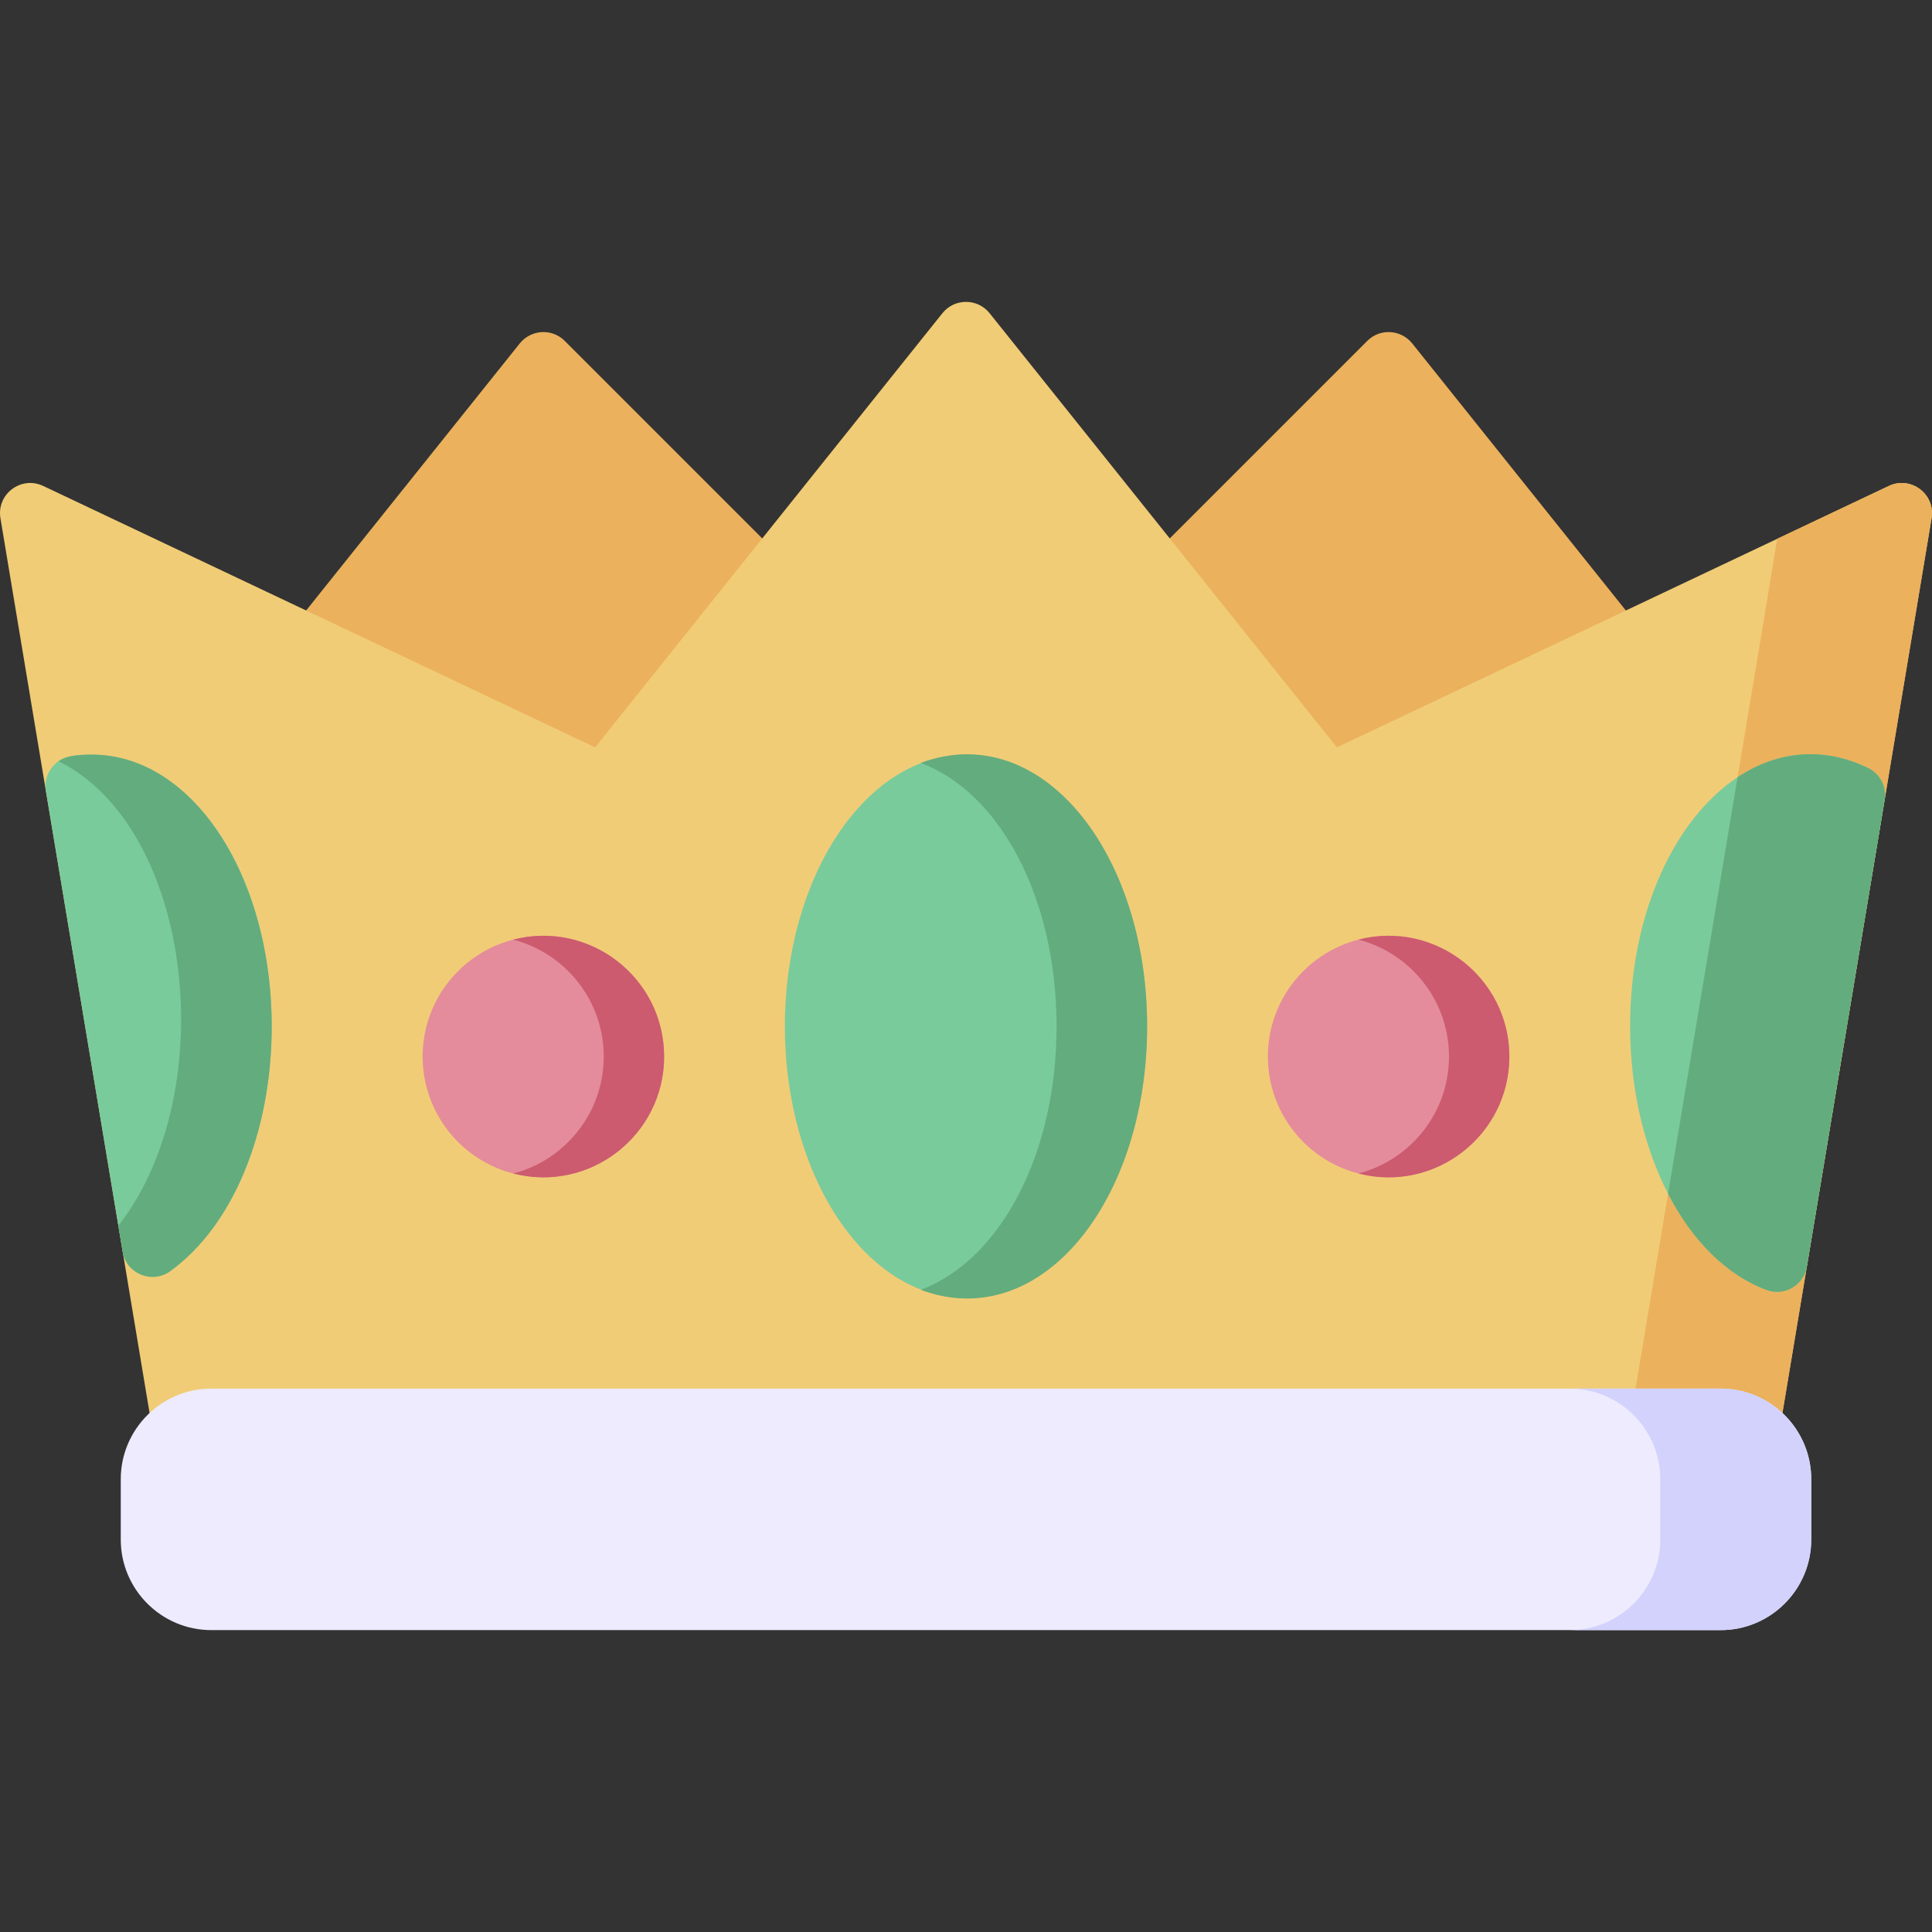<svg id="Layer_1" enable-background="new 0 0 512.008 512.008" height="512" viewBox="0 0 512.008 512.008" width="512" xmlns="http://www.w3.org/2000/svg"><rect x="0" y="0" width="512.008" height="512.008" fill="#333333" stroke="none"/><g><path d="m208.924 159.674-42.67 53.33c-1.56 1.95-3.88 3-6.25 3-2.548 0 3.776 2.638-80-37.04-4.619-2.194-6.088-8.136-2.83-12.23l60.58-75.73c2.934-3.657 8.48-4.09 11.91-.66l58.67 58.67c2.88 2.89 3.13 7.47.59 10.66z" fill="#ebb15d"/><path d="m432.004 178.964-76.58 36.27c-3.266 1.558-7.31.72-9.67-2.23l-42.67-53.33c-2.54-3.19-2.29-7.77.59-10.66l58.67-58.67c3.431-3.431 8.977-2.996 11.91.66l60.58 75.73c3.181 3.971 1.907 9.98-2.83 12.23z" fill="#ebb15d"/><path d="m511.894 137.324c-.045.287-38.399 230.372-40 240-.64 3.85-3.98 6.68-7.89 6.68h-416c-3.91 0-7.25-2.83-7.89-6.68l-40-240c-1.06-6.36 5.46-11.3 11.32-8.55l146.28 69.29 92.04-115.06c3.2-4 9.3-4 12.5 0l92.04 115.06c16.306-7.723 131.613-62.338 146.29-69.29 5.83-2.75 12.37 2.19 11.31 8.55z" fill="#f1cc76"/><path d="m511.894 137.324c-.066.416-38.203 229.192-40 240-.64 3.85-3.98 6.68-7.89 6.68h-40c3.91 0 7.25-2.83 7.89-6.68 27.8-166.89 36.49-218.33 39.09-234.53l29.6-14.02c5.83-2.75 12.37 2.19 11.31 8.55z" fill="#ebb15d"/><circle cx="368.004" cy="280.004" fill="#e48c9b" r="32"/><path d="m360.004 249.017c13.784 3.563 24 16.108 24 30.987s-10.216 27.424-24 30.987c20.263 5.237 40-10.164 40-30.987 0-20.846-19.759-36.218-40-30.987z" fill="#cc5b6f"/><circle cx="144.004" cy="280.004" fill="#e48c9b" r="32"/><path d="m136.004 249.016c13.789 3.562 24 16.108 24 30.988s-10.211 27.426-24 30.988c20.237 5.227 40-10.127 40-30.988 0-20.907-19.799-36.206-40-30.988z" fill="#cc5b6f"/><path d="m480.004 392.004v16c0 13.23-10.77 24-24 24h-400c-13.23 0-24-10.77-24-24v-16c0-13.23 10.77-24 24-24h400c13.23 0 24 10.77 24 24z" fill="#edebfd"/><path d="m456.004 368.004h-40c13.23 0 24 10.77 24 24v16c0 13.23-10.77 24-24 24h40c13.23 0 24-10.77 24-24v-16c0-13.23-10.77-24-24-24z" fill="#d2d2fc"/><ellipse cx="256.004" cy="272.004" fill="#79cb9c" rx="48" ry="72"/><path d="m244.004 202.189c20.928 7.801 36 35.682 36 69.815s-15.072 62.015-36 69.815c31.771 11.843 60-23.528 60-69.815 0-46.407-28.399-81.595-60-69.815z" fill="#63ac7d"/><path d="m72.004 272.004c0 28.06-10.32 52.92-26.92 64.88-4.806 3.457-11.605.667-12.57-5.17l-20.35-122.08c-.35-2.1.15-4.25 1.39-5.98 2.359-3.292 6.04-3.65 10.45-3.65 26.92 0 48 31.63 48 72z" fill="#79cb9c"/><path d="m18.774 200.414c-1.18.191-2.285.652-3.251 1.319 35.829 17.796 43.352 87.934 15.847 123.115l1.145 6.866c.964 5.828 7.749 8.638 12.57 5.17 16.6-11.96 26.92-36.82 26.92-64.88-.001-41.715-23.302-76.372-53.231-71.59z" fill="#63ac7d"/><path d="m499.474 211.834c-17.622 105.735-3.06 17.957-20.66 123.95-.87 4.82-5.9 7.82-10.65 6.07-10.67-3.95-19.72-13.14-26.1-25.5-6.36-12.31-10.06-27.77-10.06-44.35 0-49.016 31.355-83.818 63.03-68.48 3.14 1.51 4.93 4.87 4.44 8.31z" fill="#79cb9c"/><path d="m499.474 211.834c-17.622 105.735-3.06 17.957-20.66 123.95-.87 4.82-5.9 7.82-10.65 6.07-10.67-3.95-19.72-13.14-26.1-25.5 8.13-48.8 14.08-84.4 18.42-110.38 10.35-6.84 22.49-8.29 34.55-2.45 3.14 1.51 4.93 4.87 4.44 8.31z" fill="#63ac7d"/></g></svg>